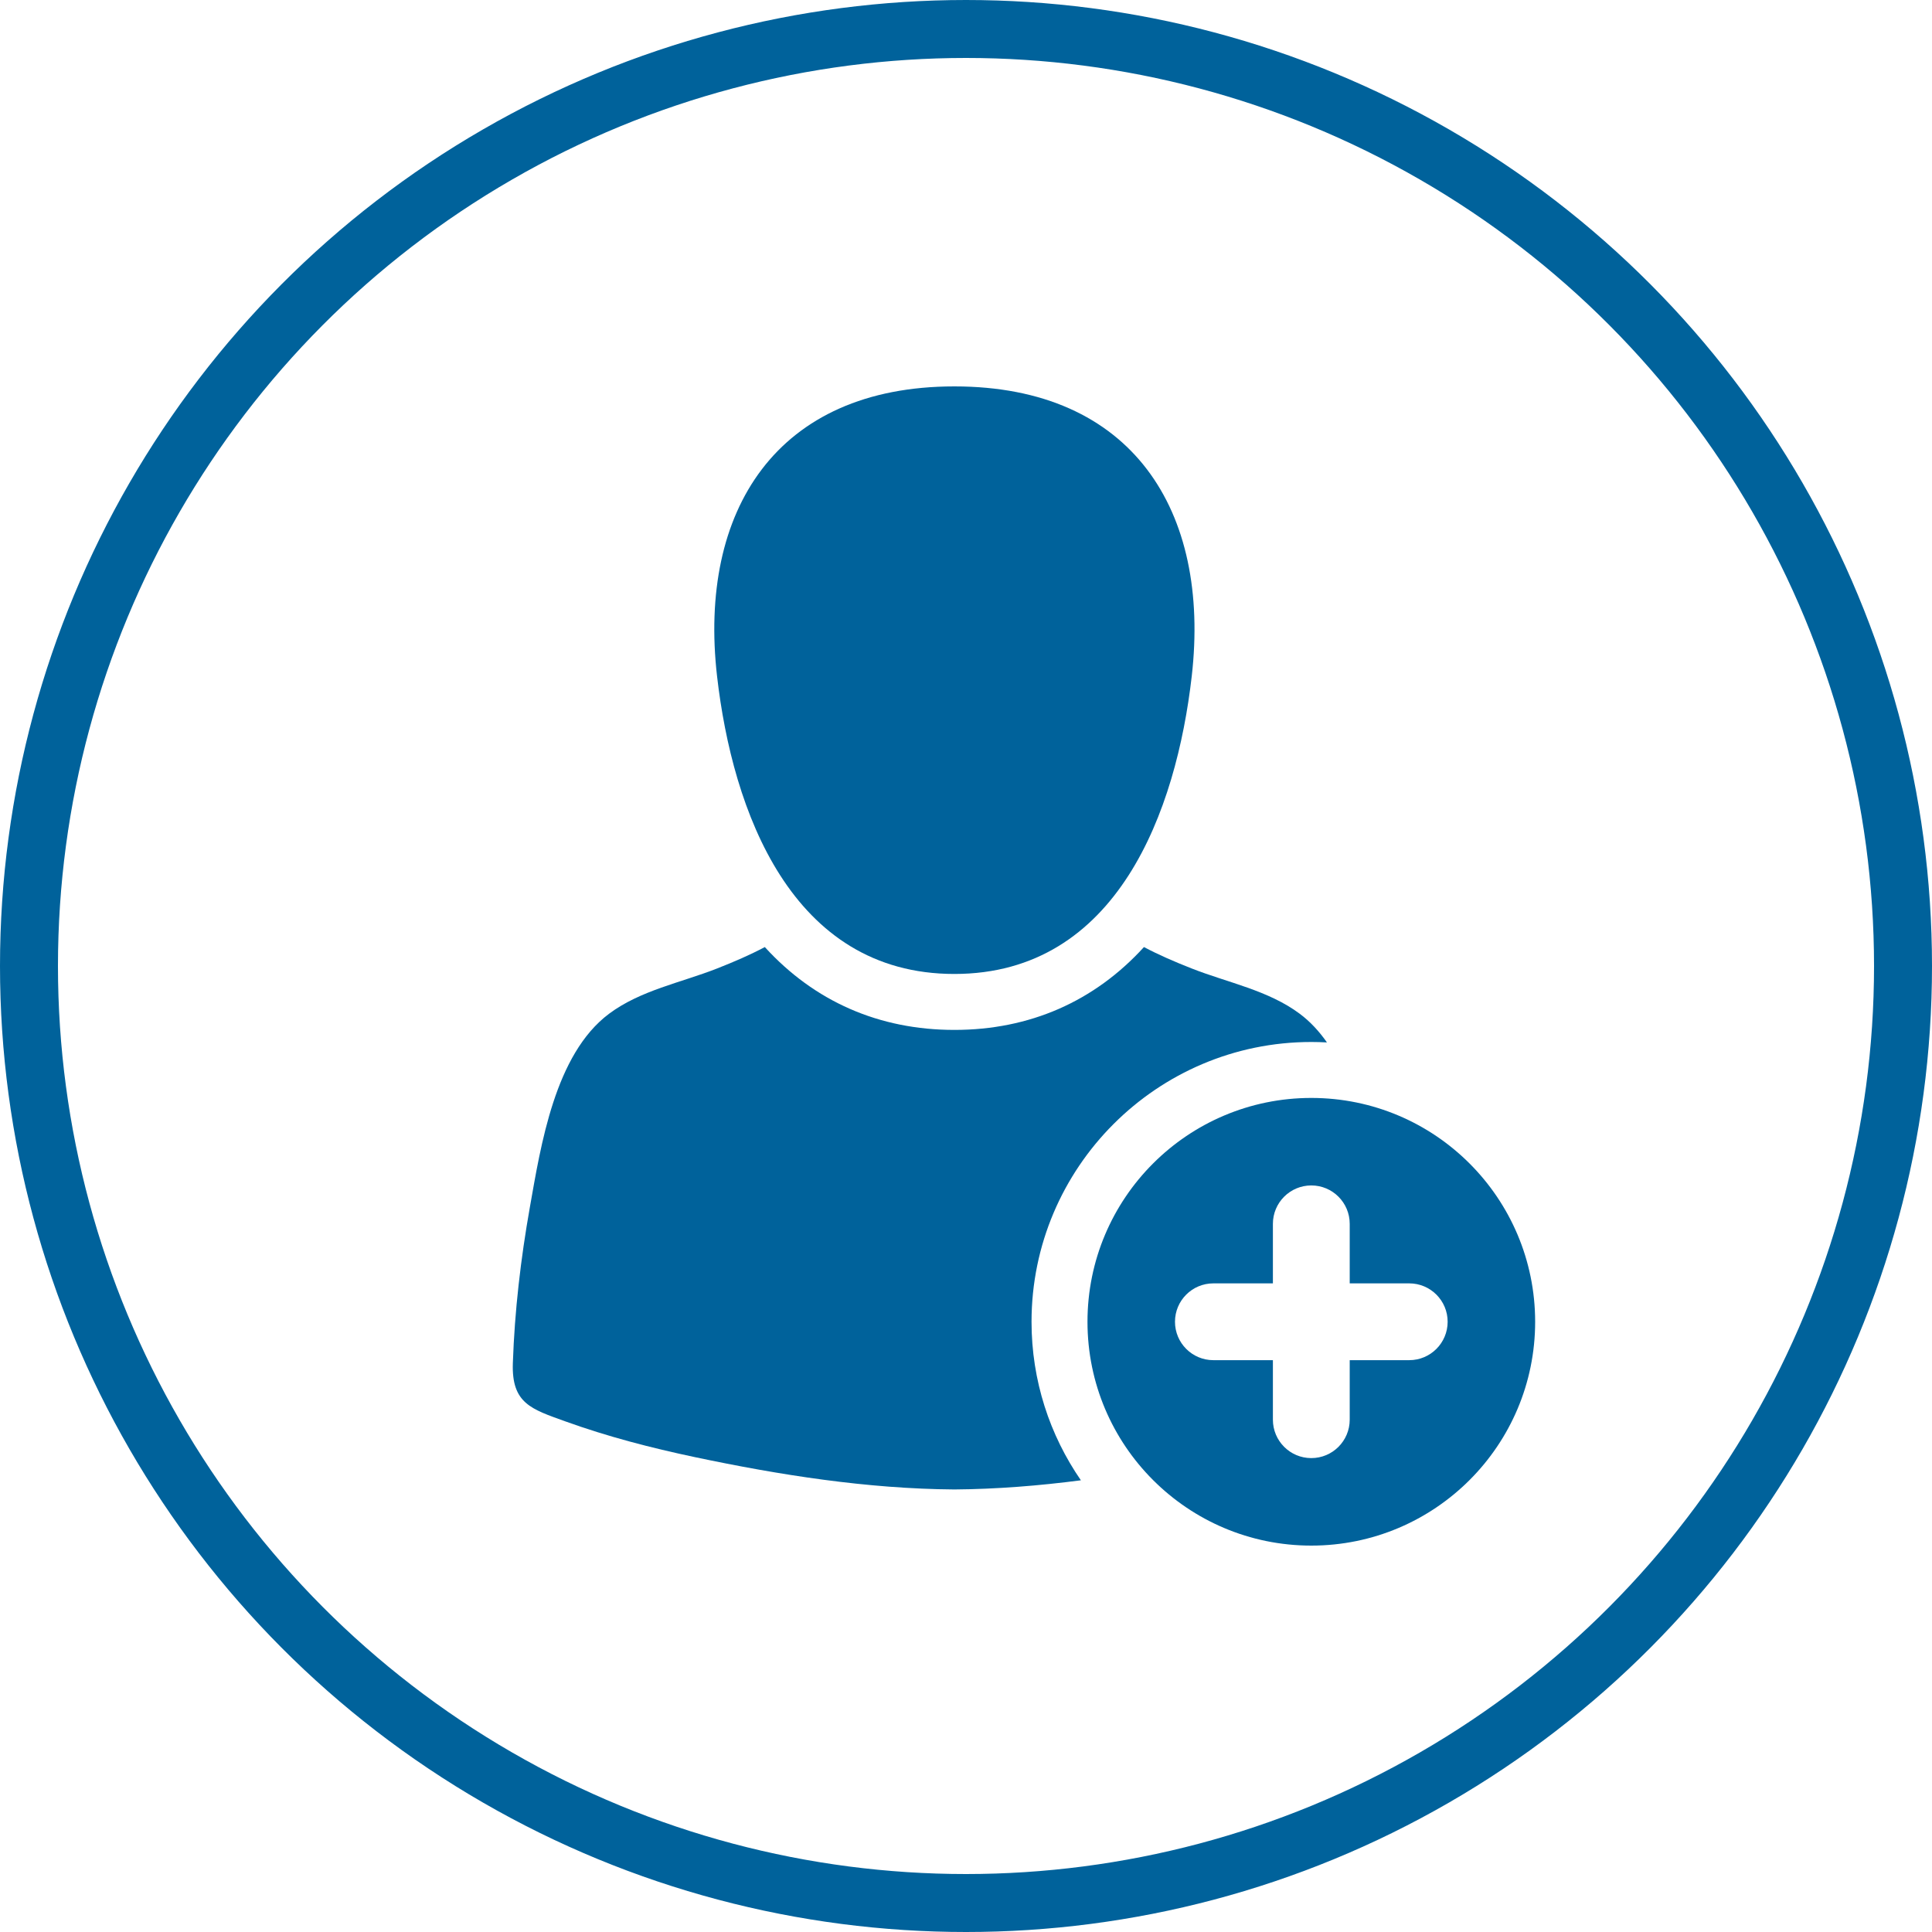 <svg width="100" height="100" viewBox="0 0 100 100" fill="none" xmlns="http://www.w3.org/2000/svg">
<circle cx="50" cy="50" r="48.5" stroke="#00629B" stroke-width="3"/>
<g clip-path="url(#clip0)">
<path d="M49.399 50.412C57.848 50.411 60.888 41.952 61.684 35.003C62.664 26.443 58.616 20 49.399 20C40.184 20 36.134 26.442 37.115 35.003C37.911 41.952 40.95 50.412 49.399 50.412Z" fill="#00629B"/>
<path d="M67.873 53.933C68.145 53.933 68.415 53.941 68.683 53.956C68.281 53.382 67.816 52.876 67.271 52.47C65.648 51.258 63.545 50.861 61.687 50.13C60.782 49.775 59.972 49.422 59.211 49.02C56.644 51.835 53.296 53.308 49.398 53.308C45.501 53.308 42.154 51.835 39.587 49.02C38.827 49.422 38.016 49.775 37.112 50.13C35.253 50.861 33.15 51.258 31.527 52.47C28.719 54.565 27.994 59.28 27.424 62.495C26.953 65.15 26.637 67.859 26.545 70.555C26.473 72.644 27.505 72.936 29.252 73.567C31.439 74.356 33.698 74.942 35.972 75.422C40.364 76.349 44.891 77.062 49.399 77.094C51.583 77.078 53.772 76.902 55.947 76.62C54.336 74.286 53.392 71.459 53.392 68.415C53.392 60.429 59.888 53.933 67.873 53.933Z" fill="#00629B"/>
<path d="M67.873 56.829C61.475 56.829 56.288 62.016 56.288 68.415C56.288 74.813 61.475 80 67.873 80C74.271 80 79.459 74.813 79.459 68.415C79.458 62.016 74.271 56.829 67.873 56.829ZM72.942 70.402H69.861V73.483C69.861 74.581 68.971 75.471 67.873 75.471C66.775 75.471 65.885 74.581 65.885 73.483V70.402H62.804C61.707 70.402 60.817 69.512 60.817 68.414C60.817 67.317 61.706 66.427 62.804 66.427H65.885V63.346C65.885 62.248 66.775 61.358 67.873 61.358C68.971 61.358 69.861 62.248 69.861 63.346V66.427H72.942C74.04 66.427 74.93 67.317 74.93 68.414C74.929 69.513 74.04 70.402 72.942 70.402Z" fill="#00629B"/>
</g>
<defs>
<clipPath id="clip0">
<rect width="60" height="60" fill="white" transform="translate(23 20)"/>
</clipPath>
</defs>
</svg>
